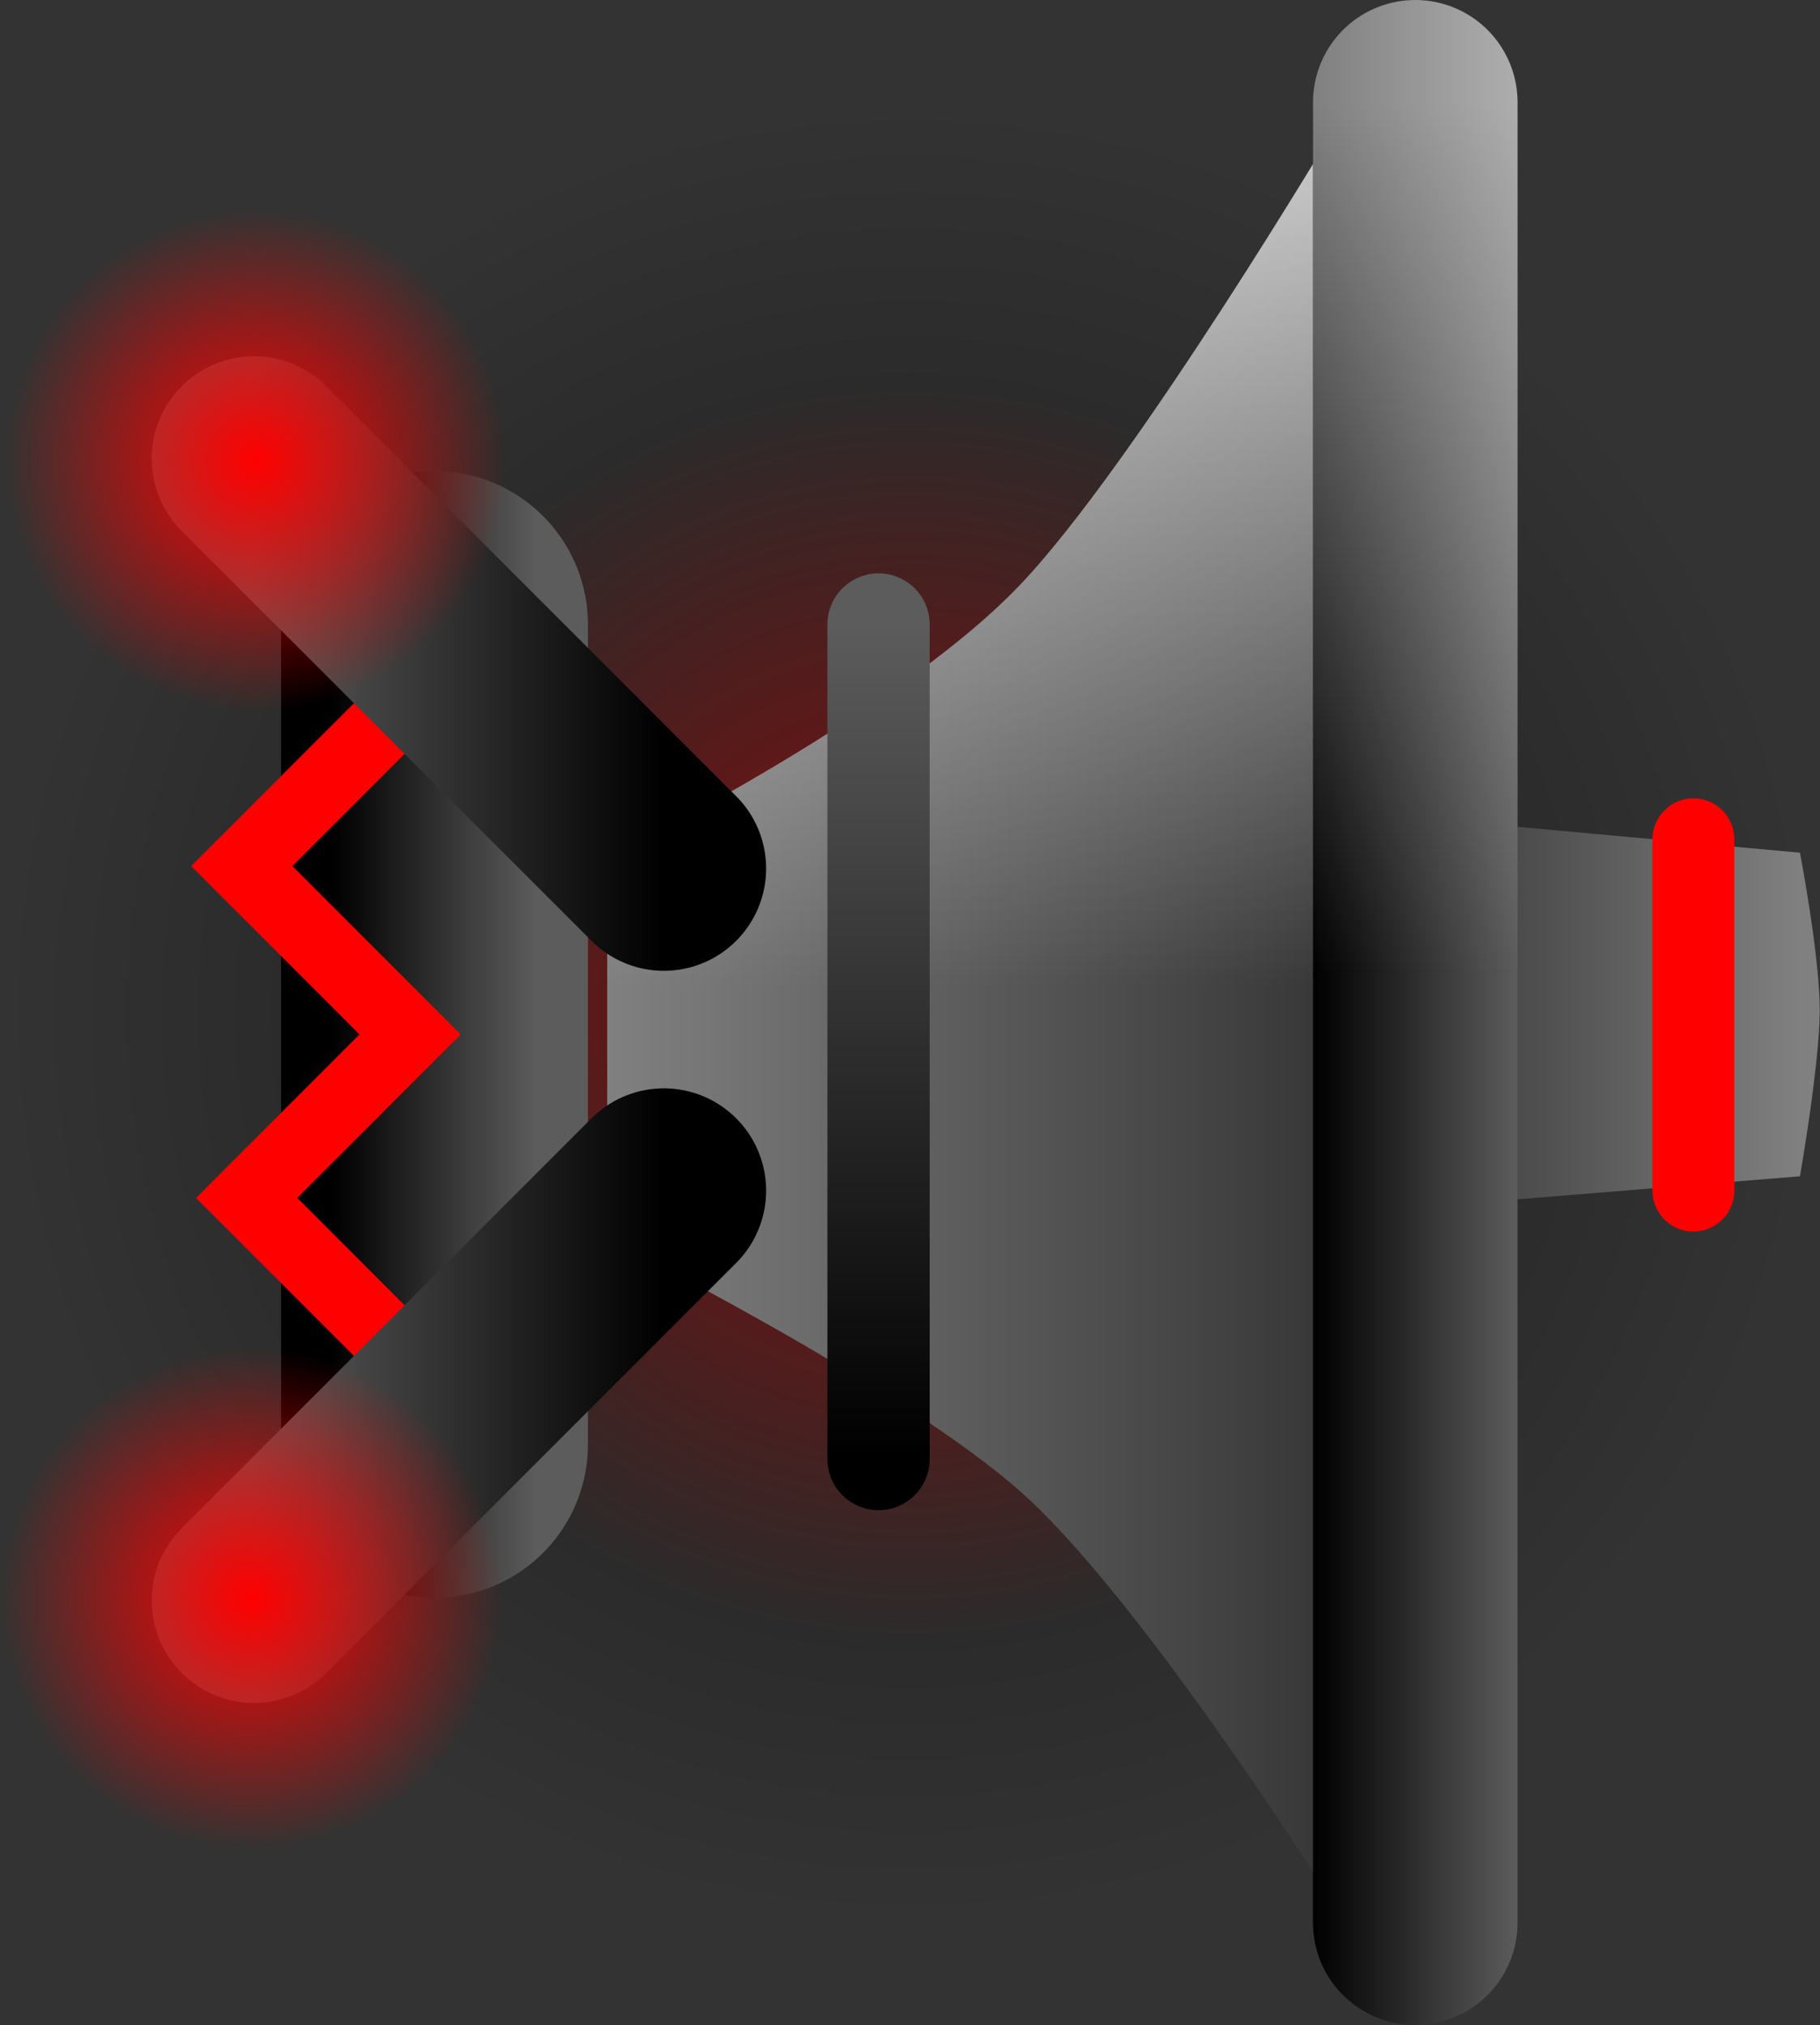 <svg version="1.1" xmlns="http://www.w3.org/2000/svg" xmlns:xlink="http://www.w3.org/1999/xlink" width="88.976" height="98.976" viewBox="0,0,88.976,98.976"><rect x="0" y="0" width="88.976" height="98.976" fill="#333333" stroke="none"/><defs><radialGradient cx="240" cy="180" r="44.488" gradientUnits="userSpaceOnUse" id="color-1"><stop offset="0" stop-color="#000000" stop-opacity="0.494"/><stop offset="1" stop-color="#000000" stop-opacity="0"/></radialGradient><linearGradient x1="240" y1="135.512" x2="240" y2="224.488" gradientUnits="userSpaceOnUse" id="color-2"><stop offset="0" stop-color="#5c5c5c"/><stop offset="1" stop-color="#000000"/></linearGradient><radialGradient cx="240" cy="180" r="30.738" gradientUnits="userSpaceOnUse" id="color-3"><stop offset="0" stop-color="#ff0000" stop-opacity="0.494"/><stop offset="1" stop-color="#ff0000" stop-opacity="0"/></radialGradient><linearGradient x1="240" y1="149.262" x2="240" y2="210.738" gradientUnits="userSpaceOnUse" id="color-4"><stop offset="0" stop-color="#5c5c5c"/><stop offset="1" stop-color="#000000"/></linearGradient><linearGradient x1="264.105" y1="180" x2="283.509" y2="180" gradientUnits="userSpaceOnUse" id="color-5"><stop offset="0" stop-color="#363636"/><stop offset="1" stop-color="#808080"/></linearGradient><linearGradient x1="225.196" y1="180.191" x2="260.977" y2="180.191" gradientUnits="userSpaceOnUse" id="color-6"><stop offset="0" stop-color="#808080"/><stop offset="1" stop-color="#363636"/></linearGradient><linearGradient x1="243.087" y1="136.419" x2="243.087" y2="178.688" gradientUnits="userSpaceOnUse" id="color-7"><stop offset="0" stop-color="#ffffff" stop-opacity="0.749"/><stop offset="1" stop-color="#ffffff" stop-opacity="0"/></linearGradient><linearGradient x1="259.701" y1="180" x2="269.701" y2="180" gradientUnits="userSpaceOnUse" id="color-8"><stop offset="0" stop-color="#000000"/><stop offset="1" stop-color="#5c5c5c"/></linearGradient><linearGradient x1="238.462" y1="161.036" x2="238.462" y2="201.826" gradientUnits="userSpaceOnUse" id="color-9"><stop offset="0" stop-color="#5c5c5c"/><stop offset="1" stop-color="#000000"/></linearGradient><linearGradient x1="264.701" y1="135.512" x2="264.701" y2="177.972" gradientUnits="userSpaceOnUse" id="color-10"><stop offset="0" stop-color="#ffffff" stop-opacity="0.502"/><stop offset="1" stop-color="#ffffff" stop-opacity="0"/></linearGradient><linearGradient x1="211.755" y1="181.073" x2="221.755" y2="181.073" gradientUnits="userSpaceOnUse" id="color-11"><stop offset="0" stop-color="#000000"/><stop offset="1" stop-color="#5c5c5c"/></linearGradient><linearGradient x1="227.966" y1="162.944" x2="207.929" y2="162.944" gradientUnits="userSpaceOnUse" id="color-12"><stop offset="0" stop-color="#000000"/><stop offset="1" stop-color="#5c5c5c"/></linearGradient><linearGradient x1="227.966" y1="198.725" x2="207.929" y2="198.725" gradientUnits="userSpaceOnUse" id="color-13"><stop offset="0" stop-color="#000000"/><stop offset="1" stop-color="#5c5c5c"/></linearGradient><radialGradient cx="207.809" cy="208.625" r="12.285" gradientUnits="userSpaceOnUse" id="color-14"><stop offset="0" stop-color="#ff0000"/><stop offset="1" stop-color="#ff0000" stop-opacity="0"/></radialGradient><radialGradient cx="208.029" cy="153.026" r="12.285" gradientUnits="userSpaceOnUse" id="color-15"><stop offset="0" stop-color="#ff0000"/><stop offset="1" stop-color="#ff0000" stop-opacity="0"/></radialGradient></defs><g transform="translate(-195.512,-130.512)"><g data-paper-data="{&quot;isPaintingLayer&quot;:true}" fill-rule="nonzero" stroke-linejoin="miter" stroke-miterlimit="10" stroke-dasharray="" stroke-dashoffset="0" style="mix-blend-mode: normal"><path d="M195.512,180c0,-24.57 19.918,-44.488 44.488,-44.488c24.57,0 44.488,19.918 44.488,44.488c0,24.57 -19.918,44.488 -44.488,44.488c-24.57,0 -44.488,-19.918 -44.488,-44.488z" fill="url(#color-1)" stroke="url(#color-2)" stroke-width="0" stroke-linecap="butt"/><path d="M209.262,180c0,-16.976 13.762,-30.738 30.738,-30.738c16.976,0 30.738,13.762 30.738,30.738c0,16.976 -13.762,30.738 -30.738,30.738c-16.976,0 -30.738,-13.762 -30.738,-30.738z" fill="url(#color-3)" stroke="url(#color-4)" stroke-width="0" stroke-linecap="butt"/><g><path d="M264.105,189.588v-19.176l19.404,1.779c0,0 0.966,5.028 0.966,7.7c0,2.597 -0.966,8.115 -0.966,8.115z" fill="url(#color-5)" stroke="none" stroke-width="0" stroke-linecap="butt"/><path d="M225.196,191.045v-18.606c0,0 13.887,-6.79 20.113,-13.265c5.645,-5.871 15.669,-22.755 15.669,-22.755v87.545c0,0 -9.495,-15.115 -15.496,-20.475c-5.926,-5.294 -20.285,-12.443 -20.285,-12.443z" fill="url(#color-6)" stroke="#000000" stroke-width="0" stroke-linecap="butt"/><path d="M225.196,180.119v-7.681c0,0 13.887,-6.79 20.113,-13.265c5.645,-5.871 15.669,-22.755 15.669,-22.755v43.701z" fill="url(#color-7)" stroke="#000000" stroke-width="0" stroke-linecap="butt"/><path d="M264.701,135.512v88.976" fill="none" stroke="url(#color-8)" stroke-width="10" stroke-linecap="round"/><path d="M238.462,161.036v40.79" fill="none" stroke="url(#color-9)" stroke-width="5" stroke-linecap="round"/><path d="M264.701,135.512v49.139" fill="none" stroke="url(#color-10)" stroke-width="10" stroke-linecap="round"/><path d="M278.298,171.532v17.175" fill="none" stroke="#ff0000" stroke-width="4" stroke-linecap="round"/><path d="M216.755,161.036v40.075" fill="none" stroke="url(#color-11)" stroke-width="15" stroke-linecap="round"/><path d="M216.158,197.652l-8.587,-8.587l7.991,-7.991l-8.23,-8.23l8.587,-8.587" fill="none" stroke="#ff0000" stroke-width="3.5" stroke-linecap="round"/><path d="M227.966,172.963l-20.037,-20.037" data-paper-data="{&quot;index&quot;:null}" fill="none" stroke="url(#color-12)" stroke-width="10" stroke-linecap="round"/><path d="M227.966,188.707l-20.037,20.037" data-paper-data="{&quot;index&quot;:null}" fill="none" stroke="url(#color-13)" stroke-width="10" stroke-linecap="round"/><path d="M195.524,208.625c0,-6.785 5.5,-12.285 12.285,-12.285c6.785,0 12.285,5.5 12.285,12.285c0,6.785 -5.5,12.285 -12.285,12.285c-6.785,0 -12.285,-5.5 -12.285,-12.285z" fill="url(#color-14)" stroke="none" stroke-width="0" stroke-linecap="butt"/><path d="M195.744,153.026c0,-6.785 5.5,-12.285 12.285,-12.285c6.785,0 12.285,5.5 12.285,12.285c0,6.785 -5.5,12.285 -12.285,12.285c-6.785,0 -12.285,-5.5 -12.285,-12.285z" fill="url(#color-15)" stroke="none" stroke-width="0" stroke-linecap="butt"/></g></g></g></svg>